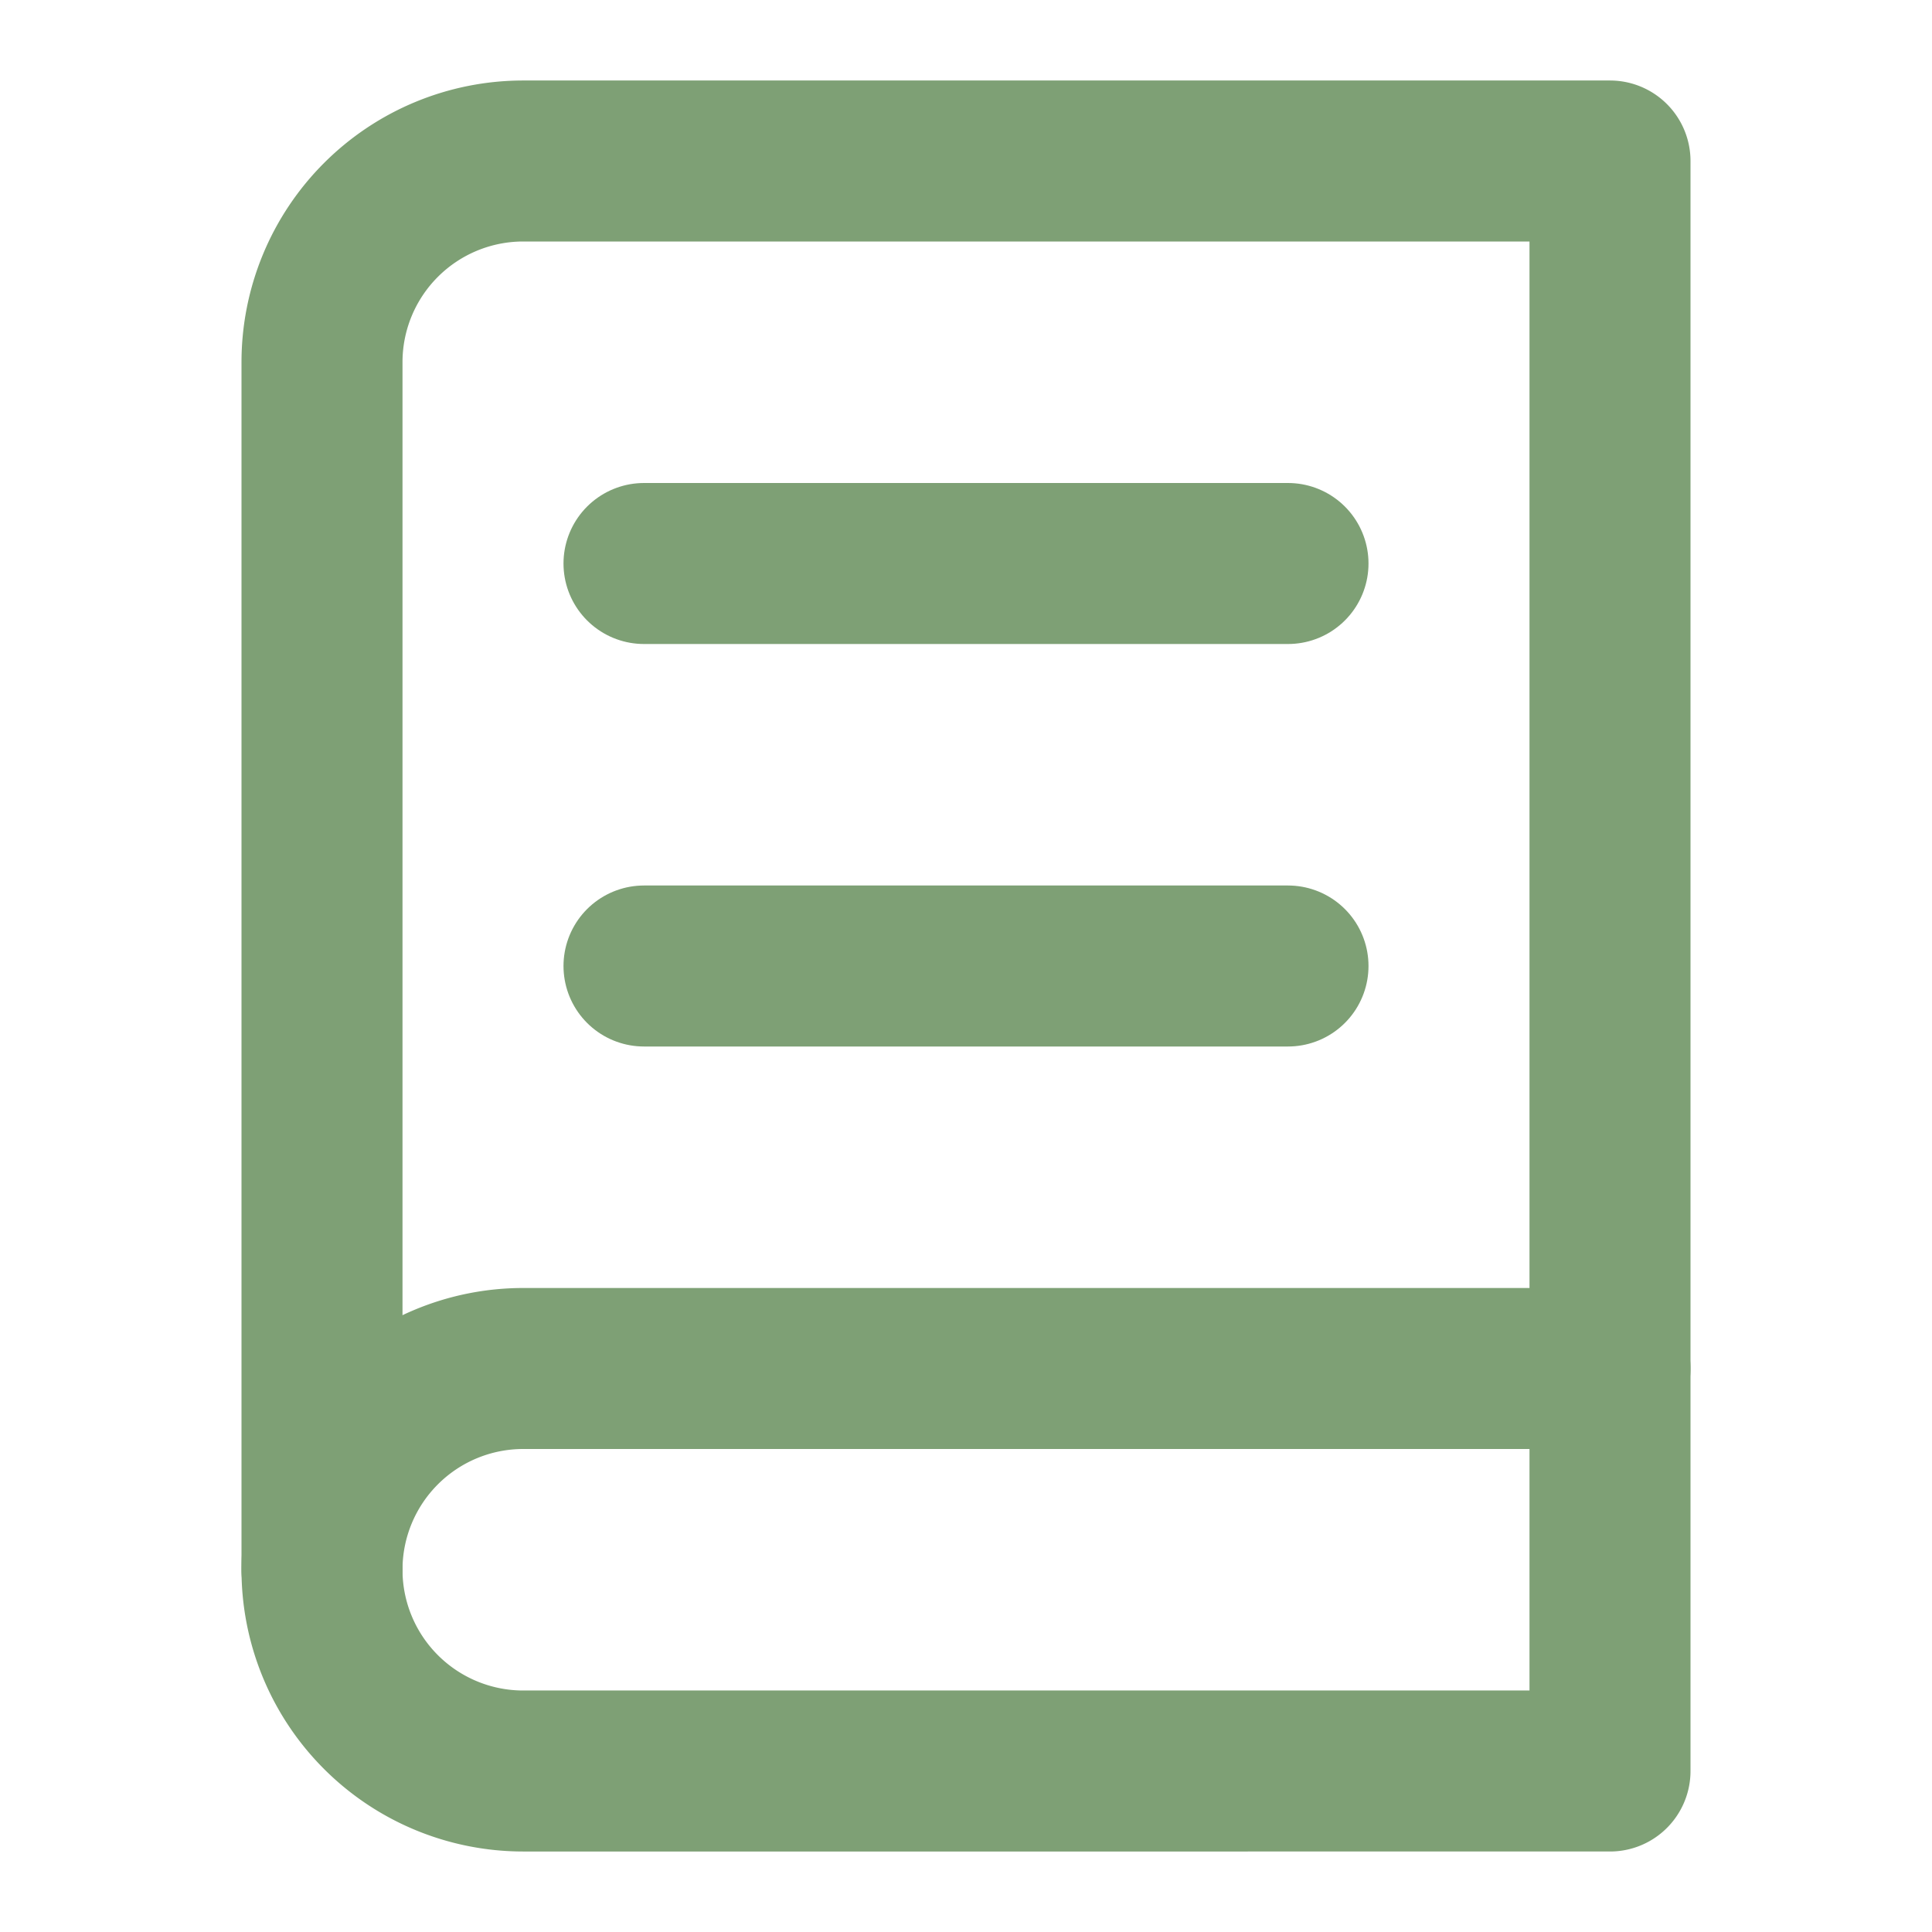 <svg xmlns="http://www.w3.org/2000/svg" width="24" height="24" viewBox="0 0 24 24" fill="none" stroke="#7EA075" stroke-width="2" stroke-linecap="round" stroke-linejoin="round">
  <path d="M4 19.5A2.5 2.5 0 0 1 6.5 17H20"></path>
  <path d="M6.5 2H20v20H6.5A2.5 2.5 0 0 1 4 19.5v-15A2.5 2.5 0 0 1 6.5 2z"></path>
  <path d="M8 7h8"></path>
  <path d="M8 12h8"></path>
</svg> 